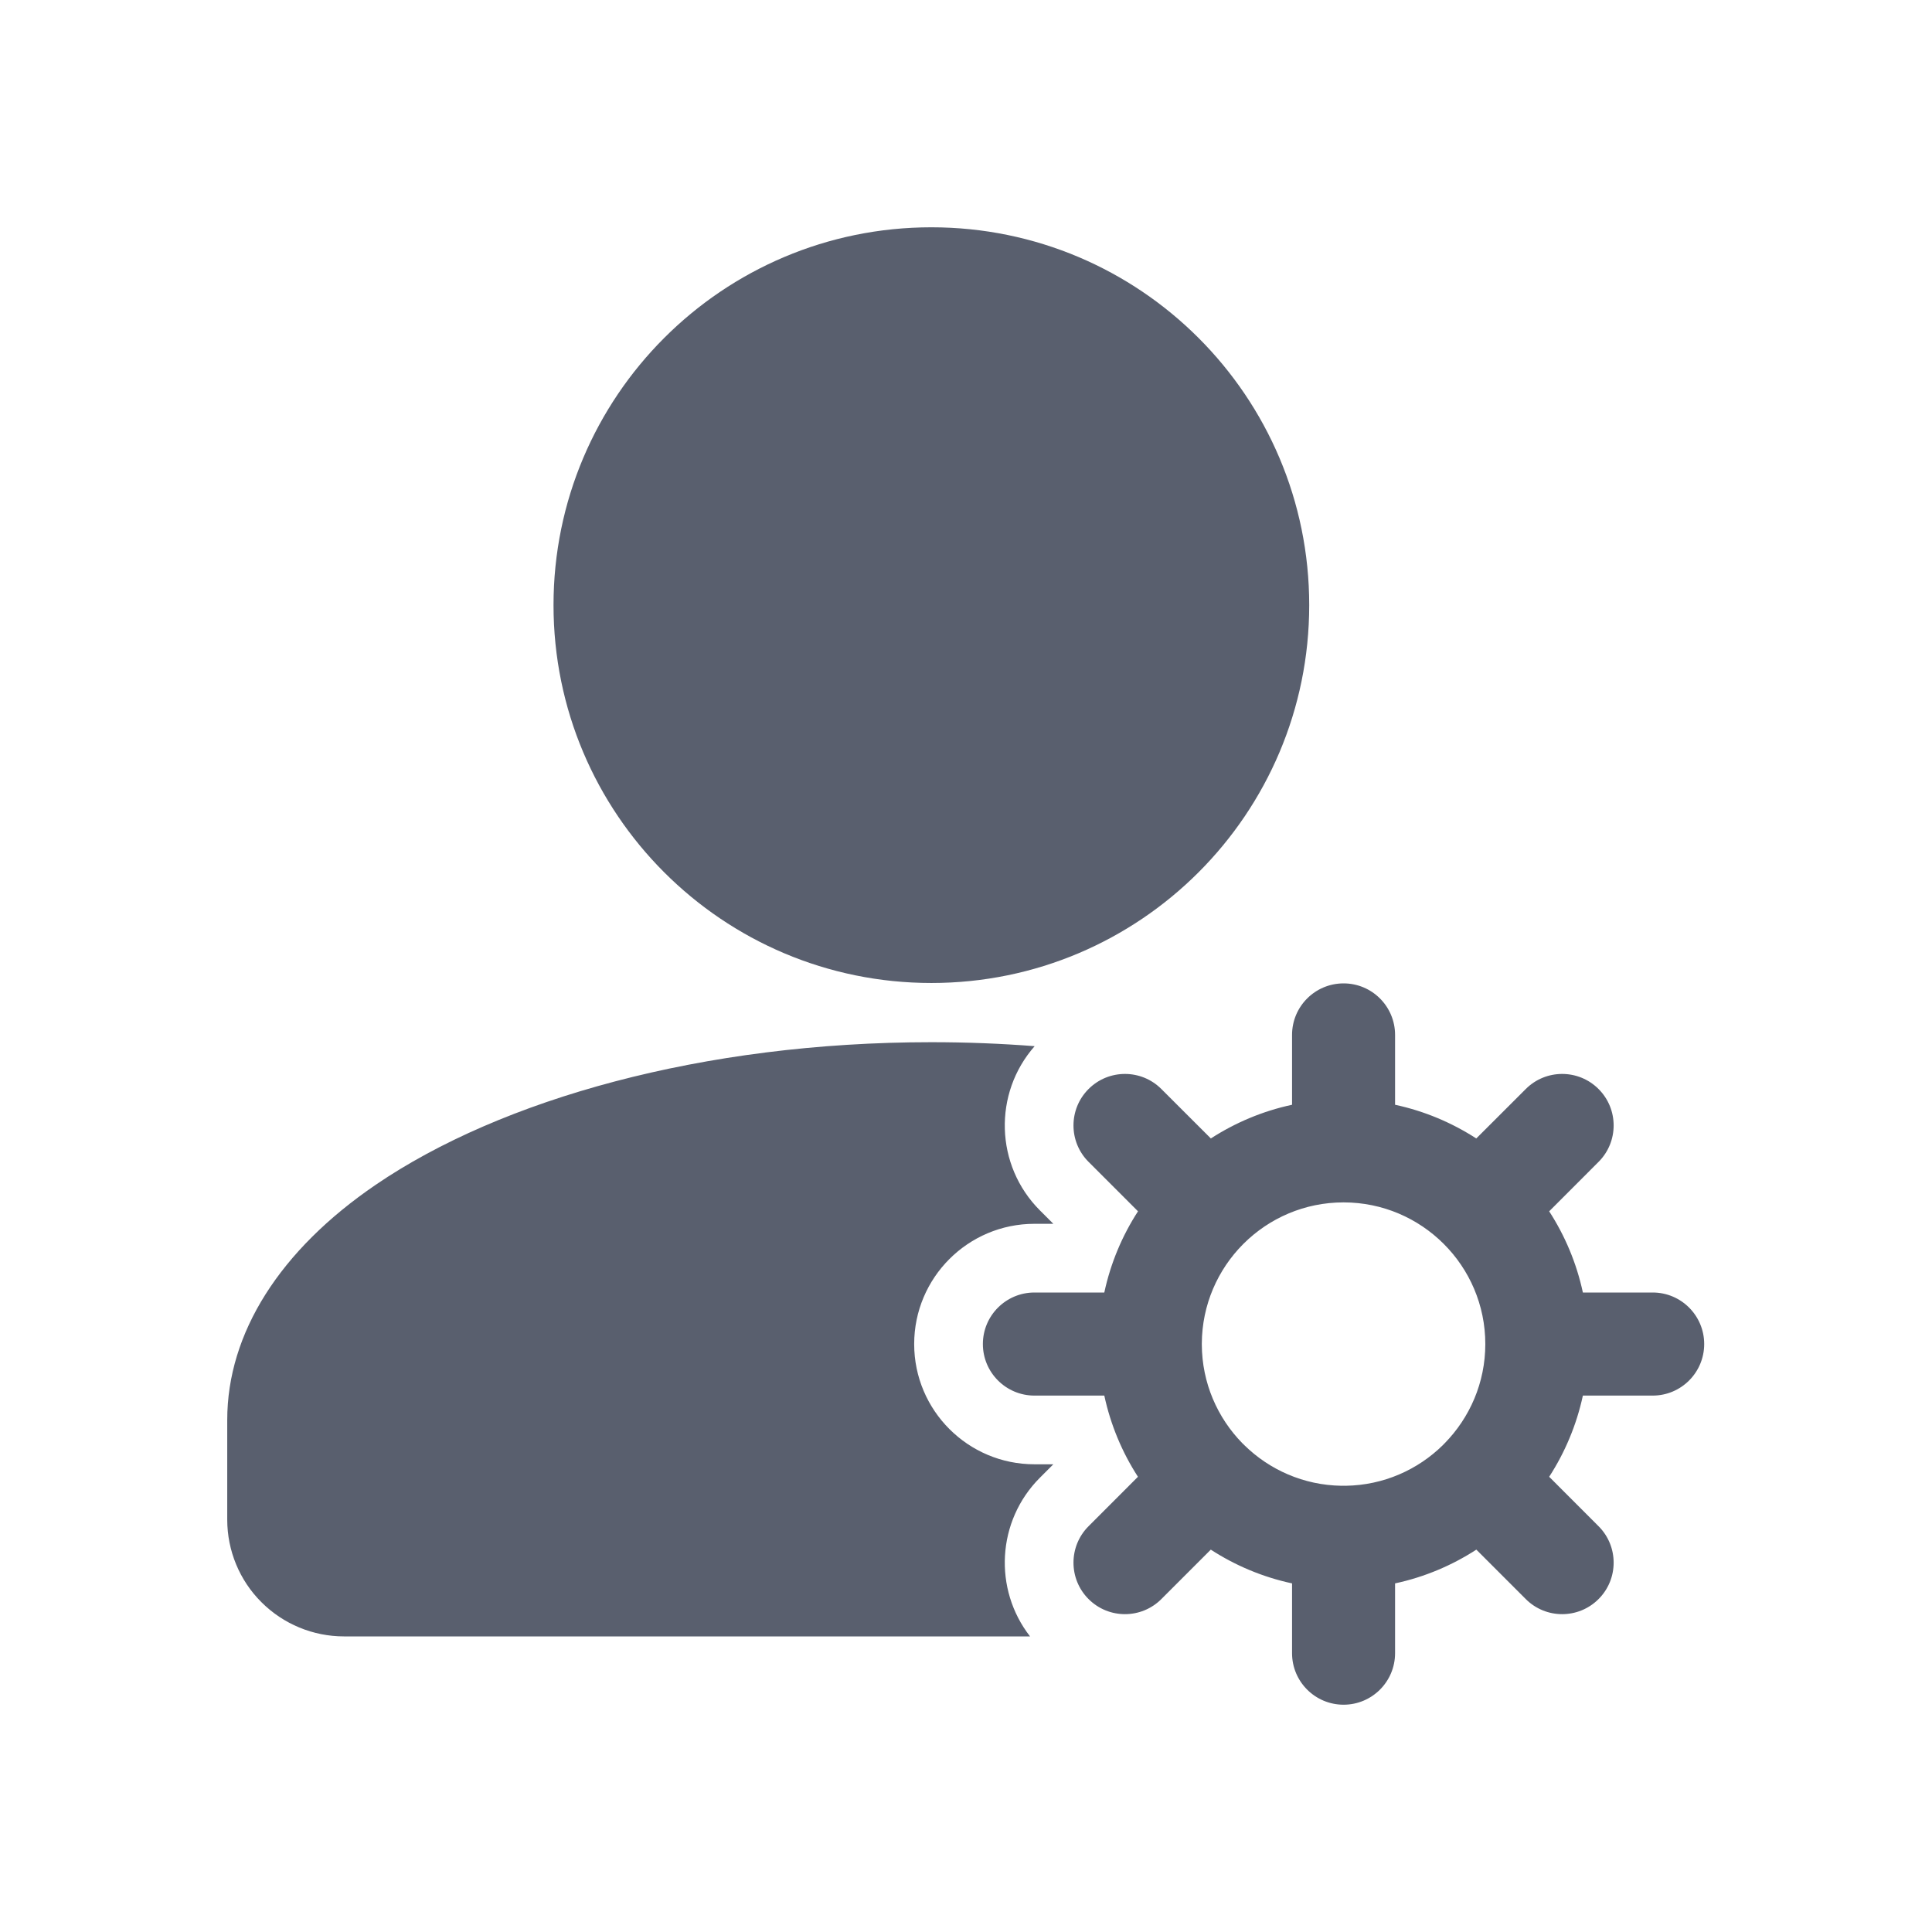 <svg width="34" height="34" viewBox="0 0 34 34" fill="none" xmlns="http://www.w3.org/2000/svg">
<path fill-rule="evenodd" clip-rule="evenodd" d="M16.391 17.299C20.063 17.299 23.04 14.322 23.04 10.649C23.04 6.977 20.063 4 16.391 4C12.718 4 9.741 6.977 9.741 10.649C9.741 14.322 12.718 17.299 16.391 17.299ZM19.434 24.56H18.204C17.704 24.56 17.297 24.154 17.297 23.653C17.297 23.152 17.704 22.746 18.204 22.746H19.434C19.545 22.23 19.748 21.747 20.027 21.317L19.157 20.447C18.803 20.094 18.803 19.518 19.157 19.165C19.51 18.811 20.085 18.811 20.438 19.165L21.309 20.035C21.739 19.757 22.221 19.553 22.738 19.442V18.213C22.738 17.712 23.144 17.306 23.645 17.306C24.145 17.306 24.551 17.712 24.551 18.213V19.442C25.068 19.553 25.55 19.757 25.98 20.035L26.851 19.165C27.204 18.811 27.779 18.811 28.132 19.165C28.486 19.518 28.486 20.094 28.132 20.447L27.263 21.317C27.541 21.747 27.745 22.229 27.856 22.746H29.085C29.585 22.746 29.991 23.152 29.991 23.653C29.991 24.154 29.585 24.56 29.085 24.56H27.856C27.745 25.076 27.541 25.559 27.263 25.989L28.132 26.859C28.486 27.212 28.486 27.788 28.132 28.141C27.779 28.495 27.204 28.495 26.851 28.141L25.981 27.271C25.551 27.55 25.068 27.754 24.551 27.865V29.093C24.551 29.594 24.145 30 23.645 30C23.144 30 22.738 29.594 22.738 29.093V27.865C22.221 27.754 21.738 27.55 21.308 27.271L20.438 28.141C20.085 28.495 19.51 28.495 19.157 28.141C18.803 27.788 18.803 27.212 19.157 26.859L20.026 25.989C19.748 25.559 19.545 25.076 19.434 24.56ZM21.15 23.644C21.153 22.963 21.43 22.345 21.876 21.896L21.882 21.89L21.887 21.885C22.338 21.437 22.959 21.16 23.644 21.16H23.646C25.021 21.161 26.139 22.278 26.139 23.653C26.139 24.333 25.865 24.95 25.423 25.4L25.407 25.416L25.392 25.432C24.95 25.866 24.348 26.137 23.683 26.147C23.67 26.146 23.657 26.146 23.645 26.146C23.631 26.146 23.617 26.146 23.604 26.147C22.941 26.136 22.34 25.866 21.899 25.433C21.893 25.427 21.887 25.421 21.882 25.416C21.876 25.41 21.87 25.404 21.864 25.399C21.425 24.951 21.153 24.338 21.15 23.663L21.15 23.653L21.15 23.644ZM18.302 26.004C17.539 26.766 17.481 27.969 18.127 28.798H6.054C5.509 28.798 4.987 28.582 4.601 28.196C4.215 27.812 3.999 27.288 3.999 26.743V24.99C3.999 23.458 4.927 21.999 6.611 20.851C8.819 19.345 12.374 18.341 16.391 18.341C17.008 18.341 17.615 18.365 18.208 18.411C17.477 19.241 17.509 20.51 18.302 21.302L18.537 21.537H18.204C17.036 21.537 16.088 22.485 16.088 23.653C16.088 24.821 17.036 25.769 18.204 25.769H18.537L18.302 26.004Z" fill="#595F6E"/>
</svg>
